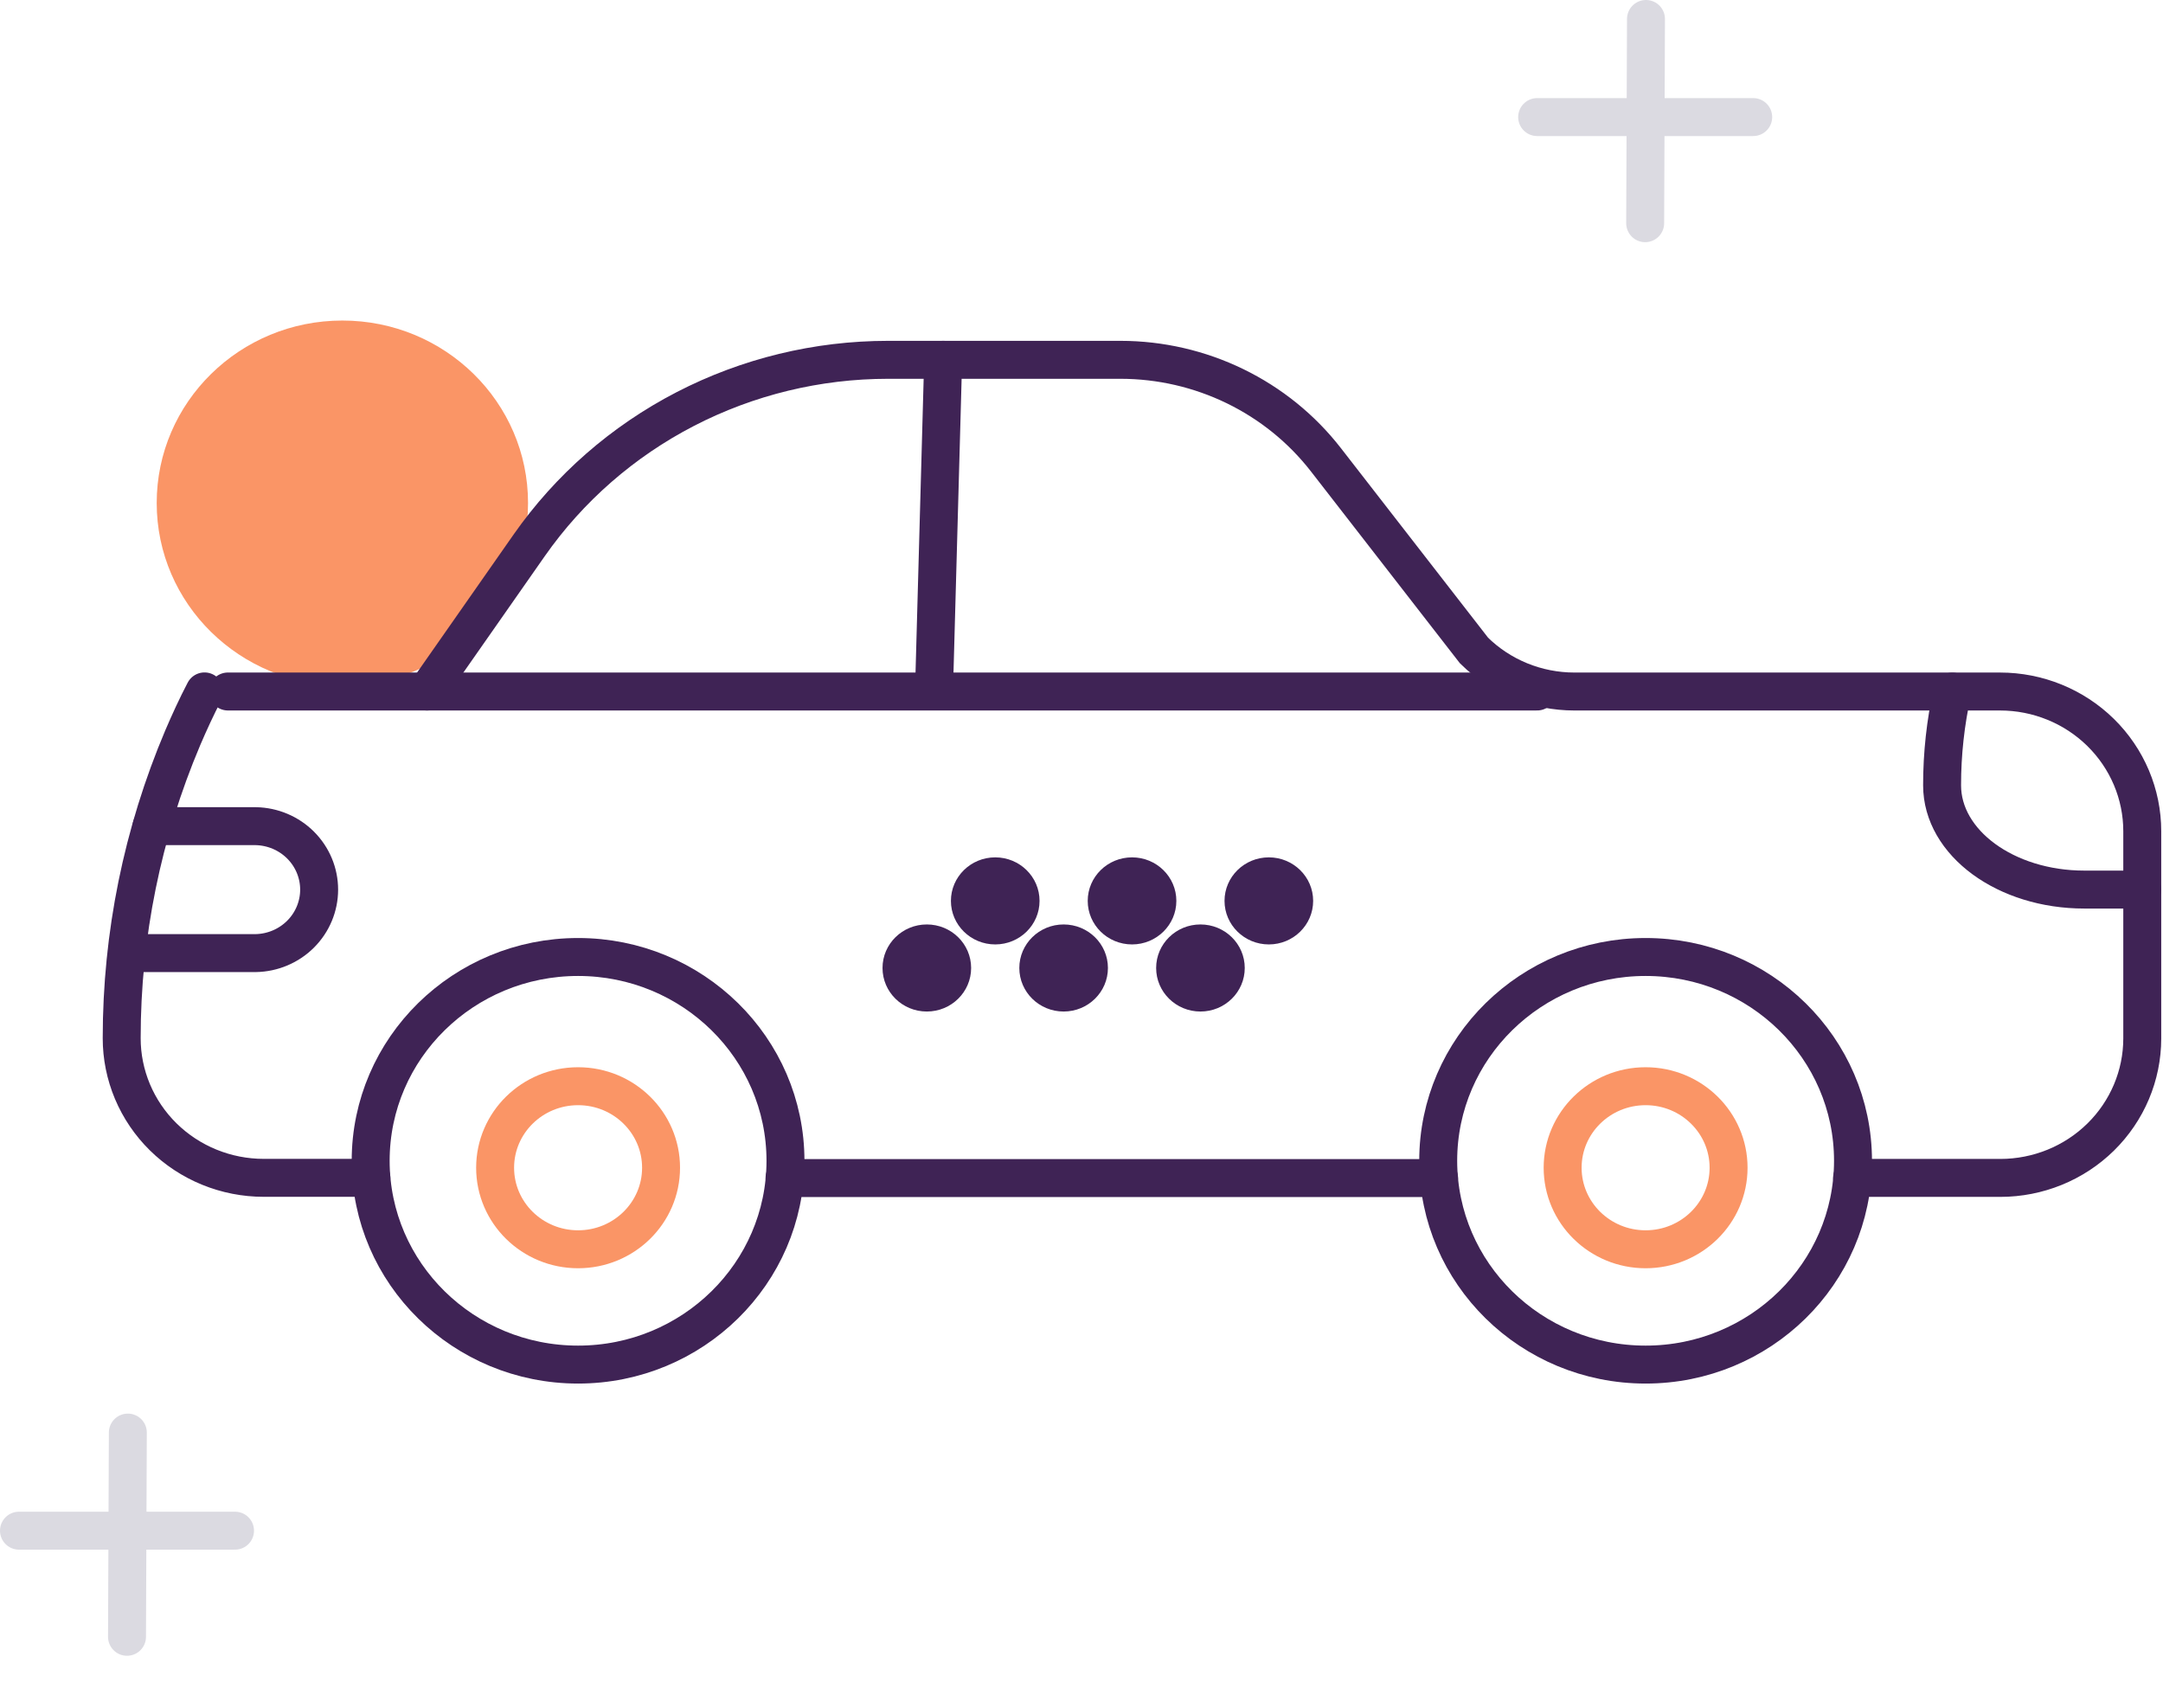 <svg width="114" height="90" viewBox="0 0 114 90" fill="none" xmlns="http://www.w3.org/2000/svg">
<path d="M18.044 36.123C23.449 36.123 27.83 31.818 27.83 26.508C27.83 21.198 23.449 16.893 18.044 16.893C12.64 16.893 8.259 21.198 8.259 26.508C8.259 31.818 12.64 36.123 18.044 36.123Z" fill="#FA9566"/>
<path d="M75.846 62.085H41.348" stroke="#3F2355" stroke-width="2" stroke-miterlimit="10" stroke-linecap="round"/>
<path d="M10.779 36.438C10.358 37.242 9.985 38.058 9.63 38.885C7.506 43.9 6.413 49.279 6.414 54.711C6.413 55.677 6.606 56.634 6.981 57.527C7.357 58.42 7.908 59.232 8.603 59.916C9.298 60.599 10.123 61.142 11.031 61.512C11.939 61.883 12.913 62.074 13.896 62.074H19.573" stroke="#3F2355" stroke-width="2" stroke-miterlimit="10" stroke-linecap="round"/>
<path d="M102.898 36.448C102.538 38.071 102.356 39.727 102.357 41.387C102.357 44.421 105.714 46.882 109.851 46.882H112.907" stroke="#3F2355" stroke-width="2" stroke-miterlimit="10" stroke-linecap="round"/>
<path d="M12.387 80.669H1" stroke="#DBDAE1" stroke-width="2" stroke-miterlimit="10" stroke-linecap="round"/>
<path d="M6.694 86.262L6.738 75.499" stroke="#DBDAE1" stroke-width="2" stroke-miterlimit="10" stroke-linecap="round"/>
<path d="M92.402 6.17H81.015" stroke="#DBDAE1" stroke-width="2" stroke-miterlimit="10" stroke-linecap="round"/>
<path d="M86.708 11.763L86.751 1" stroke="#DBDAE1" stroke-width="2" stroke-miterlimit="10" stroke-linecap="round"/>
<path d="M86.731 71.916C92.768 71.916 97.662 67.107 97.662 61.175C97.662 55.243 92.768 50.435 86.731 50.435C80.694 50.435 75.8 55.243 75.8 61.175C75.8 67.107 80.694 71.916 86.731 71.916Z" stroke="#3F2355" stroke-width="2" stroke-miterlimit="10" stroke-linecap="round"/>
<path d="M86.731 65.839C89.146 65.839 91.104 63.915 91.104 61.542C91.104 59.169 89.146 57.245 86.731 57.245C84.316 57.245 82.358 59.169 82.358 61.542C82.358 63.915 84.316 65.839 86.731 65.839Z" stroke="#FA9566" stroke-width="2" stroke-miterlimit="10" stroke-linecap="round"/>
<path d="M30.467 71.916C36.504 71.916 41.398 67.107 41.398 61.175C41.398 55.243 36.504 50.435 30.467 50.435C24.43 50.435 19.536 55.243 19.536 61.175C19.536 67.107 24.43 71.916 30.467 71.916Z" stroke="#3F2355" stroke-width="2" stroke-miterlimit="10" stroke-linecap="round"/>
<path d="M30.468 65.839C32.883 65.839 34.841 63.915 34.841 61.542C34.841 59.169 32.883 57.245 30.468 57.245C28.053 57.245 26.095 59.169 26.095 61.542C26.095 63.915 28.053 65.839 30.468 65.839Z" stroke="#FA9566" stroke-width="2" stroke-miterlimit="10" stroke-linecap="round"/>
<path d="M81.015 36.443H12.01" stroke="#3F2355" stroke-width="2" stroke-miterlimit="10" stroke-linecap="round"/>
<path d="M49.709 18.962L49.227 36.397" stroke="#3F2355" stroke-width="2" stroke-miterlimit="10" stroke-linecap="round"/>
<path d="M97.613 62.078H105.424C107.408 62.078 109.311 61.304 110.714 59.926C112.117 58.547 112.906 56.678 112.907 54.729V54.729V43.807C112.907 41.854 112.117 39.982 110.712 38.601C109.306 37.22 107.4 36.444 105.413 36.444H82.979C81.996 36.444 81.021 36.253 80.113 35.882C79.205 35.511 78.38 34.967 77.686 34.281L69.875 24.222C68.605 22.589 66.968 21.265 65.093 20.353C63.218 19.441 61.154 18.965 59.062 18.963H46.805C43.081 18.963 39.413 19.853 36.117 21.557C32.821 23.261 29.997 25.728 27.888 28.744L22.503 36.444" stroke="#3F2355" stroke-width="2" stroke-miterlimit="10" stroke-linecap="round"/>
<path d="M7.993 43.54H13.478C14.37 43.556 15.22 43.916 15.845 44.541C16.47 45.167 16.82 46.008 16.82 46.885C16.82 47.761 16.47 48.603 15.845 49.229C15.22 49.854 14.37 50.214 13.478 50.23H7.586C7.286 50.235 6.986 50.197 6.696 50.117" stroke="#3F2355" stroke-width="2" stroke-miterlimit="10" stroke-linecap="round"/>
<path d="M48.848 53.309C50.137 53.309 51.183 52.282 51.183 51.014C51.183 49.747 50.137 48.72 48.848 48.72C47.558 48.72 46.513 49.747 46.513 51.014C46.513 52.282 47.558 53.309 48.848 53.309Z" fill="#3F2355"/>
<path d="M52.453 49.773C53.743 49.773 54.789 48.745 54.789 47.478C54.789 46.211 53.743 45.184 52.453 45.184C51.164 45.184 50.118 46.211 50.118 47.478C50.118 48.745 51.164 49.773 52.453 49.773Z" fill="#3F2355"/>
<path d="M56.058 53.309C57.348 53.309 58.393 52.282 58.393 51.014C58.393 49.747 57.348 48.72 56.058 48.72C54.768 48.72 53.723 49.747 53.723 51.014C53.723 52.282 54.768 53.309 56.058 53.309Z" fill="#3F2355"/>
<path d="M59.664 49.773C60.953 49.773 61.999 48.745 61.999 47.478C61.999 46.211 60.953 45.184 59.664 45.184C58.374 45.184 57.328 46.211 57.328 47.478C57.328 48.745 58.374 49.773 59.664 49.773Z" fill="#3F2355"/>
<path d="M63.269 53.309C64.559 53.309 65.604 52.282 65.604 51.014C65.604 49.747 64.559 48.72 63.269 48.72C61.98 48.72 60.934 49.747 60.934 51.014C60.934 52.282 61.98 53.309 63.269 53.309Z" fill="#3F2355"/>
<path d="M66.874 49.773C68.163 49.773 69.209 48.745 69.209 47.478C69.209 46.211 68.163 45.184 66.874 45.184C65.584 45.184 64.538 46.211 64.538 47.478C64.538 48.745 65.584 49.773 66.874 49.773Z" fill="#3F2355"/>
</svg>
